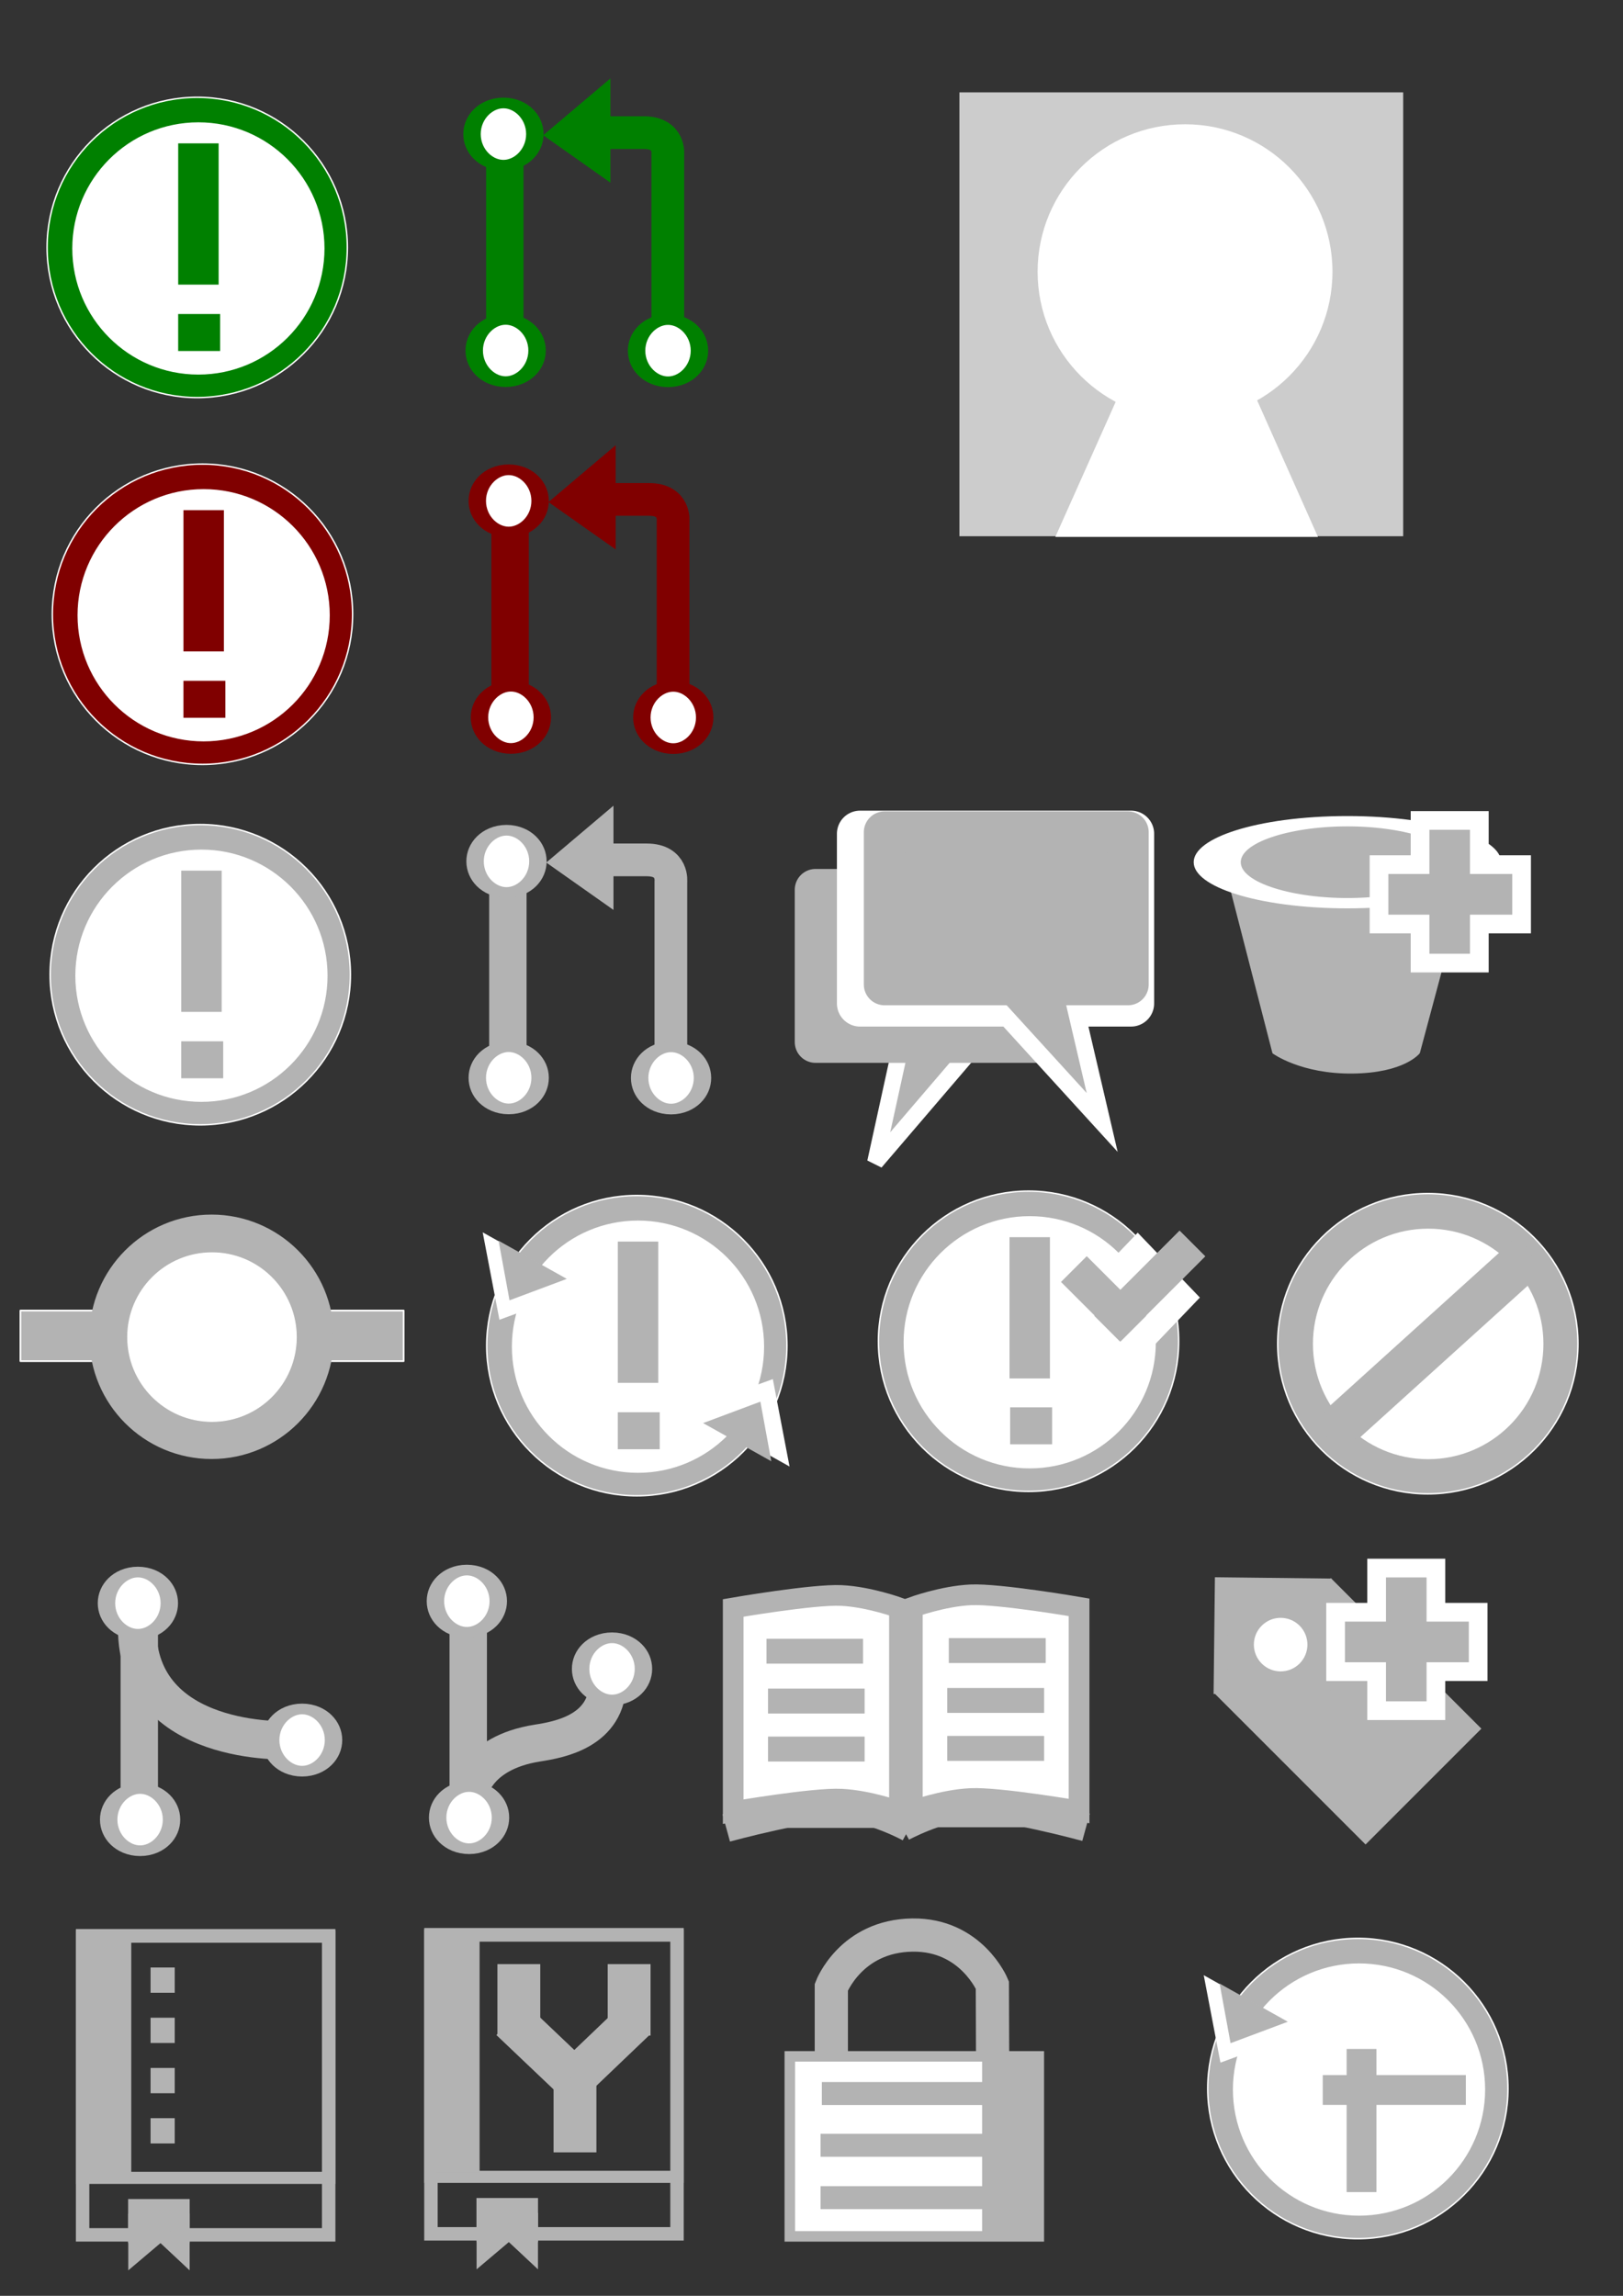 <?xml version="1.0" encoding="UTF-8" standalone="no"?>
<!-- Created with Inkscape (http://www.inkscape.org/) -->

<svg
   xmlns:osb="http://www.openswatchbook.org/uri/2009/osb"
   xmlns:dc="http://purl.org/dc/elements/1.1/"
   xmlns:cc="http://creativecommons.org/ns#"
   xmlns:rdf="http://www.w3.org/1999/02/22-rdf-syntax-ns#"
   xmlns:svg="http://www.w3.org/2000/svg"
   xmlns="http://www.w3.org/2000/svg"
   xmlns:sodipodi="http://sodipodi.sourceforge.net/DTD/sodipodi-0.dtd"
   xmlns:inkscape="http://www.inkscape.org/namespaces/inkscape"
   width="744.094"
   height="1052.362"
   id="svg2"
   version="1.1"
   inkscape:version="0.48.4 r9939"
   sodipodi:docname="icons.svg">
  <rect width="100%" height="100%" fill="#333333" stroke="none"/>
  <defs
     id="defs4">
    <linearGradient
       id="linearGradient4044"
       osb:paint="solid">
      <stop
         style="stop-color:#000000;stop-opacity:1;"
         offset="0"
         id="stop4046" />
    </linearGradient>
  </defs>
  <sodipodi:namedview
     id="base"
     pagecolor="#ffffff"
     bordercolor="#666666"
     borderopacity="1.0"
     inkscape:pageopacity="0.0"
     inkscape:pageshadow="2"
     inkscape:zoom="0.9899495"
     inkscape:cx="658.37284"
     inkscape:cy="201.93139"
     inkscape:document-units="px"
     inkscape:current-layer="layer1-9"
     showgrid="false"
     inkscape:window-width="1366"
     inkscape:window-height="715"
     inkscape:window-x="-8"
     inkscape:window-y="-8"
     inkscape:window-maximized="1"
     inkscape:snap-global="false"
     inkscape:snap-grids="false"
     inkscape:snap-page="false"
     inkscape:snap-bbox="true"
     inkscape:bbox-paths="false"
     inkscape:bbox-nodes="false"
     inkscape:snap-to-guides="true">
    <inkscape:grid
       type="xygrid"
       id="grid3080" />
  </sodipodi:namedview>
  <g
     inkscape:label="Layer 1"
     inkscape:groupmode="layer"
     id="layer1">
    <g
       id="layer1-9"
       inkscape:label="Layer 1"
       transform="matrix(0.66,0,0,0.66,12.445,29.41)">
      <path
         style="fill:#b3b3b3;stroke:#b3b3b3;stroke-width:1.515px;stroke-linecap:butt;stroke-linejoin:miter;stroke-opacity:1"
         d="m 865.732,686.513 c 0,0 19.281,14.18 55.095,13.774 35.815,-0.406 45.913,-13.774 45.913,-13.774 l 31.846,-118.852 -163.463,0 z"
         id="path4000"
         inkscape:connector-curvature="0"
         sodipodi:nodetypes="czcccc" />
      <path
         style="fill:none;stroke:#b3b3b3;stroke-width:25.845;stroke-linecap:butt;stroke-linejoin:miter;stroke-miterlimit:4;stroke-opacity:1;stroke-dasharray:none"
         d="m 306.907,1201.51 c 0,0 3.443,-28.563 47.635,-35.485 15.104,-2.365 48.797,-8.28 48.797,-42.582"
         id="path3207"
         inkscape:connector-curvature="0"
         inkscape:transform-center-x="-6.1348784"
         sodipodi:nodetypes="csc"
         inkscape:transform-center-y="1.9434039e-005" />
      <path
         style="fill:none;stroke:#b3b3b3;stroke-width:26.604;stroke-linecap:butt;stroke-linejoin:miter;stroke-miterlimit:4;stroke-opacity:1;stroke-dasharray:none"
         d="m 76.385,1086.155 c 0,82.862 105.181,77.93 105.181,77.93"
         id="path4318"
         inkscape:connector-curvature="0" />
      <rect
         style="fill:#b3b3b3;stroke:#ffffff;stroke-width:1.183;stroke-linecap:round;stroke-linejoin:round;stroke-miterlimit:4;stroke-dasharray:none"
         id="rect3935"
         width="266.222"
         height="35.127"
         x="-4.676"
         y="865.64" />
      <path
         style="fill:#b3b3b3;stroke:#ffffff;stroke-width:11.341;stroke-linecap:butt;stroke-linejoin:miter;stroke-miterlimit:4;stroke-opacity:1;stroke-dasharray:none"
         d="m 664.118,675.1 -74.941,87.543 20.176,-92.151 z"
         id="path3894-1"
         inkscape:connector-curvature="0" />
      <rect
         style="fill:#b3b3b3;stroke:#b3b3b3;stroke-width:28.841;stroke-linejoin:round;stroke-miterlimit:4;stroke-dasharray:none"
         id="rect3088-5-5"
         width="169.032"
         height="105.817"
         x="547.646"
         y="573.365" />
      <path
         inkscape:connector-curvature="0"
         id="path3850"
         d="m 445.039,191.428 0,-128.577 c 0,0 1.86,-15.307 -16.738,-15.307 -18.598,0 -51.145,0 -51.145,0"
         style="fill:none;stroke:#008000;stroke-width:22.726;stroke-linecap:butt;stroke-linejoin:miter;stroke-miterlimit:4;stroke-opacity:1;stroke-dasharray:none" />
      <path
         id="path2991"
         transform="translate(-137.575,-163.645)"
         d="m 360,290.934 c 0,57.595 -46.69,104.286 -104.286,104.286 -57.595,0 -104.286,-46.69 -104.286,-104.286 0,-57.595 46.69,-104.286 104.286,-104.286 57.595,0 104.286,46.69 104.286,104.286 z"
         sodipodi:ry="104.28571"
         sodipodi:rx="104.28571"
         sodipodi:cy="290.93362"
         sodipodi:cx="255.71428"
         style="fill:#008000;fill-rule:evenodd;stroke:#ffffff;stroke-width:1px;stroke-linecap:butt;stroke-linejoin:miter;stroke-opacity:1"
         sodipodi:type="arc" />
      <path
         id="path2993"
         d="m 360,290.934 c 0,57.595 -46.69,104.286 -104.286,104.286 -57.595,0 -104.286,-46.69 -104.286,-104.286 0,-57.595 46.69,-104.286 104.286,-104.286 57.595,0 104.286,46.69 104.286,104.286 z"
         sodipodi:ry="104.28571"
         sodipodi:rx="104.28571"
         sodipodi:cy="290.93362"
         sodipodi:cx="255.71428"
         style="fill:#ffffff;fill-rule:evenodd;stroke:#ffffff;stroke-width:1px;stroke-linecap:butt;stroke-linejoin:miter;stroke-opacity:1"
         sodipodi:type="arc"
         transform="matrix(0.836,0,0,0.836,-94.824,-115.223)" />
      <rect
         id="rect2995"
         y="54.448"
         x="104.376"
         height="99.222"
         width="29.19"
         style="fill:#008000;stroke:#ffffff;stroke-width:1.111" />
      <rect
         id="rect2997"
         y="173.242"
         x="104.635"
         height="26.258"
         width="29.724"
         style="fill:#008000;stroke:#ffffff;stroke-width:0.577" />
      <rect
         y="68.361"
         x="330.189"
         height="104.271"
         width="3.255"
         id="rect3818"
         style="fill:#ffffff;stroke:#008000;stroke-width:22.726;stroke-miterlimit:4;stroke-dasharray:none" />
      <path
         transform="matrix(1.005,0,0,0.615,-20.394,56.891)"
         d="m 372.746,230.894 c 0,19.408 -9.724,35.141 -21.718,35.141 -11.995,0 -21.718,-15.733 -21.718,-35.141 0,-19.408 9.724,-35.141 21.718,-35.141 11.995,0 21.718,15.733 21.718,35.141 z"
         sodipodi:ry="35.140915"
         sodipodi:rx="21.718279"
         sodipodi:cy="230.89374"
         sodipodi:cx="351.02802"
         id="path3795-4"
         style="fill:#ffffff;stroke:#008000;stroke-width:12.045;stroke-miterlimit:4;stroke-dasharray:none"
         sodipodi:type="arc" />
      <path
         transform="matrix(1.005,0,0,0.615,-21.93,-93.433)"
         d="m 372.746,230.894 c 0,19.408 -9.724,35.141 -21.718,35.141 -11.995,0 -21.718,-15.733 -21.718,-35.141 0,-19.408 9.724,-35.141 21.718,-35.141 11.995,0 21.718,15.733 21.718,35.141 z"
         sodipodi:ry="35.140915"
         sodipodi:rx="21.718279"
         sodipodi:cy="230.89374"
         sodipodi:cx="351.02802"
         id="path3795"
         style="fill:#ffffff;stroke:#008000;stroke-width:12.045;stroke-miterlimit:4;stroke-dasharray:none"
         sodipodi:type="arc" />
      <path
         transform="matrix(1.005,0,0,0.615,92.395,56.992)"
         d="m 372.746,230.894 c 0,19.408 -9.724,35.141 -21.718,35.141 -11.995,0 -21.718,-15.733 -21.718,-35.141 0,-19.408 9.724,-35.141 21.718,-35.141 11.995,0 21.718,15.733 21.718,35.141 z"
         sodipodi:ry="35.140915"
         sodipodi:rx="21.718279"
         sodipodi:cy="230.89374"
         sodipodi:cx="351.02802"
         id="path3795-4-0"
         style="fill:#ffffff;stroke:#008000;stroke-width:12.045;stroke-miterlimit:4;stroke-dasharray:none"
         sodipodi:type="arc" />
      <path
         inkscape:connector-curvature="0"
         id="path3852"
         d="m 404.754,10.803 0,70.691 L 359.166,49.36 z"
         style="fill:#008000;stroke:#008000;stroke-width:0.833px;stroke-linecap:butt;stroke-linejoin:miter;stroke-opacity:1" />
      <path
         inkscape:connector-curvature="0"
         id="path3850-4"
         d="m 448.693,446.18 0,-128.577 c 0,0 1.86,-15.307 -16.738,-15.307 -18.598,0 -51.145,0 -51.145,0"
         style="fill:none;stroke:#800000;stroke-width:22.726;stroke-linecap:butt;stroke-linejoin:miter;stroke-miterlimit:4;stroke-opacity:1;stroke-dasharray:none" />
      <path
         id="path2991-8"
         transform="translate(-133.922,91.107)"
         d="m 360,290.934 c 0,57.595 -46.69,104.286 -104.286,104.286 -57.595,0 -104.286,-46.69 -104.286,-104.286 0,-57.595 46.69,-104.286 104.286,-104.286 57.595,0 104.286,46.69 104.286,104.286 z"
         sodipodi:ry="104.28571"
         sodipodi:rx="104.28571"
         sodipodi:cy="290.93362"
         sodipodi:cx="255.71428"
         style="fill:#800000;fill-rule:evenodd;stroke:#ffffff;stroke-width:1px;stroke-linecap:butt;stroke-linejoin:miter;stroke-opacity:1"
         sodipodi:type="arc" />
      <path
         id="path2993-8"
         d="m 360,290.934 c 0,57.595 -46.69,104.286 -104.286,104.286 -57.595,0 -104.286,-46.69 -104.286,-104.286 0,-57.595 46.69,-104.286 104.286,-104.286 57.595,0 104.286,46.69 104.286,104.286 z"
         sodipodi:ry="104.28571"
         sodipodi:rx="104.28571"
         sodipodi:cy="290.93362"
         sodipodi:cx="255.71428"
         style="fill:#ffffff;fill-rule:evenodd;stroke:#ffffff;stroke-width:1px;stroke-linecap:butt;stroke-linejoin:miter;stroke-opacity:1"
         sodipodi:type="arc"
         transform="matrix(0.836,0,0,0.836,-91.17,139.529)" />
      <rect
         id="rect2995-2"
         y="309.2"
         x="108.03"
         height="99.222"
         width="29.19"
         style="fill:#800000;stroke:#ffffff;stroke-width:1.111" />
      <rect
         id="rect2997-4"
         y="427.994"
         x="108.289"
         height="26.258"
         width="29.724"
         style="fill:#800000;stroke:#ffffff;stroke-width:0.577" />
      <rect
         y="323.113"
         x="333.843"
         height="104.271"
         width="3.255"
         id="rect3818-5"
         style="fill:#ffffff;stroke:#800000;stroke-width:22.726;stroke-miterlimit:4;stroke-dasharray:none" />
      <path
         transform="matrix(1.005,0,0,0.615,-16.74,311.643)"
         d="m 372.746,230.894 c 0,19.408 -9.724,35.141 -21.718,35.141 -11.995,0 -21.718,-15.733 -21.718,-35.141 0,-19.408 9.724,-35.141 21.718,-35.141 11.995,0 21.718,15.733 21.718,35.141 z"
         sodipodi:ry="35.140915"
         sodipodi:rx="21.718279"
         sodipodi:cy="230.89374"
         sodipodi:cx="351.02802"
         id="path3795-4-5"
         style="fill:#ffffff;stroke:#800000;stroke-width:12.045;stroke-miterlimit:4;stroke-dasharray:none"
         sodipodi:type="arc" />
      <path
         transform="matrix(1.005,0,0,0.615,-18.276,161.319)"
         d="m 372.746,230.894 c 0,19.408 -9.724,35.141 -21.718,35.141 -11.995,0 -21.718,-15.733 -21.718,-35.141 0,-19.408 9.724,-35.141 21.718,-35.141 11.995,0 21.718,15.733 21.718,35.141 z"
         sodipodi:ry="35.140915"
         sodipodi:rx="21.718279"
         sodipodi:cy="230.89374"
         sodipodi:cx="351.02802"
         id="path3795-1"
         style="fill:#ffffff;stroke:#800000;stroke-width:12.045;stroke-miterlimit:4;stroke-dasharray:none"
         sodipodi:type="arc" />
      <path
         transform="matrix(1.005,0,0,0.615,96.048,311.744)"
         d="m 372.746,230.894 c 0,19.408 -9.724,35.141 -21.718,35.141 -11.995,0 -21.718,-15.733 -21.718,-35.141 0,-19.408 9.724,-35.141 21.718,-35.141 11.995,0 21.718,15.733 21.718,35.141 z"
         sodipodi:ry="35.140915"
         sodipodi:rx="21.718279"
         sodipodi:cy="230.89374"
         sodipodi:cx="351.02802"
         id="path3795-4-0-7"
         style="fill:#ffffff;stroke:#800000;stroke-width:12.045;stroke-miterlimit:4;stroke-dasharray:none"
         sodipodi:type="arc" />
      <path
         inkscape:connector-curvature="0"
         id="path3852-1"
         d="m 408.408,265.555 0,70.691 -45.589,-32.135 z"
         style="fill:#800000;stroke:#800000;stroke-width:0.833px;stroke-linecap:butt;stroke-linejoin:miter;stroke-opacity:1" />
      <rect
         style="fill:#cccccc"
         id="rect2985"
         width="308.263"
         height="308.263"
         x="647.6"
         y="19.593" />
      <path
         sodipodi:type="arc"
         style="fill:#ffffff"
         id="path2989"
         sodipodi:cx="246.42857"
         sodipodi:cy="327.36218"
         sodipodi:rx="35"
         sodipodi:ry="35"
         d="m 281.429,327.362 c 0,19.33 -15.67,35 -35,35 -19.33,0 -35,-15.67 -35,-35 0,-19.33 15.67,-35 35,-35 19.33,0 35,15.67 35,35 z"
         transform="matrix(2.926,0,0,2.926,83.281,-813.7)" />
      <path
         style="fill:#ffffff;stroke:#ffffff;stroke-width:1.596px;stroke-linecap:butt;stroke-linejoin:miter;stroke-opacity:1"
         d="m 715.466,327.54 179.965,0 -89.855,-201.67 z"
         id="path2993-2"
         inkscape:connector-curvature="0"
         sodipodi:nodetypes="cccc" />
      <path
         inkscape:connector-curvature="0"
         id="path3850-1"
         d="m 447.162,696.532 0,-128.577 c 0,0 1.86,-15.307 -16.738,-15.307 -18.598,0 -51.145,0 -51.145,0"
         style="fill:none;stroke:#b3b3b3;stroke-width:22.726;stroke-linecap:butt;stroke-linejoin:miter;stroke-miterlimit:4;stroke-opacity:1;stroke-dasharray:none" />
      <path
         id="path2991-7"
         transform="translate(-135.452,341.459)"
         d="m 360,290.934 c 0,57.595 -46.69,104.286 -104.286,104.286 -57.595,0 -104.286,-46.69 -104.286,-104.286 0,-57.595 46.69,-104.286 104.286,-104.286 57.595,0 104.286,46.69 104.286,104.286 z"
         sodipodi:ry="104.28571"
         sodipodi:rx="104.28571"
         sodipodi:cy="290.93362"
         sodipodi:cx="255.71428"
         style="fill:#b3b3b3;fill-rule:evenodd;stroke:#ffffff;stroke-width:1px;stroke-linecap:butt;stroke-linejoin:miter;stroke-opacity:1"
         sodipodi:type="arc" />
      <path
         id="path2993-4"
         d="m 360,290.934 c 0,57.595 -46.69,104.286 -104.286,104.286 -57.595,0 -104.286,-46.69 -104.286,-104.286 0,-57.595 46.69,-104.286 104.286,-104.286 57.595,0 104.286,46.69 104.286,104.286 z"
         sodipodi:ry="104.28571"
         sodipodi:rx="104.28571"
         sodipodi:cy="290.93362"
         sodipodi:cx="255.71428"
         style="fill:#ffffff;fill-rule:evenodd;stroke:#ffffff;stroke-width:1px;stroke-linecap:butt;stroke-linejoin:miter;stroke-opacity:1"
         sodipodi:type="arc"
         transform="matrix(0.836,0,0,0.836,-92.701,389.881)" />
      <rect
         id="rect2995-0"
         y="559.552"
         x="106.5"
         height="99.222"
         width="29.19"
         style="fill:#b3b3b3;stroke:#ffffff;stroke-width:1.111" />
      <rect
         id="rect2997-9"
         y="678.346"
         x="106.758"
         height="26.258"
         width="29.724"
         style="fill:#b3b3b3;stroke:#ffffff;stroke-width:0.577" />
      <rect
         y="573.465"
         x="332.312"
         height="104.271"
         width="3.255"
         id="rect3818-4"
         style="fill:#ffffff;stroke:#b3b3b3;stroke-width:22.726;stroke-miterlimit:4;stroke-dasharray:none" />
      <path
         transform="matrix(1.005,0,0,0.615,-18.271,561.995)"
         d="m 372.746,230.894 c 0,19.408 -9.724,35.141 -21.718,35.141 -11.995,0 -21.718,-15.733 -21.718,-35.141 0,-19.408 9.724,-35.141 21.718,-35.141 11.995,0 21.718,15.733 21.718,35.141 z"
         sodipodi:ry="35.140915"
         sodipodi:rx="21.718279"
         sodipodi:cy="230.89374"
         sodipodi:cx="351.02802"
         id="path3795-4-8"
         style="fill:#ffffff;stroke:#b3b3b3;stroke-width:12.045;stroke-miterlimit:4;stroke-dasharray:none"
         sodipodi:type="arc" />
      <path
         transform="matrix(1.005,0,0,0.615,-19.806,411.671)"
         d="m 372.746,230.894 c 0,19.408 -9.724,35.141 -21.718,35.141 -11.995,0 -21.718,-15.733 -21.718,-35.141 0,-19.408 9.724,-35.141 21.718,-35.141 11.995,0 21.718,15.733 21.718,35.141 z"
         sodipodi:ry="35.140915"
         sodipodi:rx="21.718279"
         sodipodi:cy="230.89374"
         sodipodi:cx="351.02802"
         id="path3795-8"
         style="fill:#ffffff;stroke:#b3b3b3;stroke-width:12.045;stroke-miterlimit:4;stroke-dasharray:none"
         sodipodi:type="arc" />
      <path
         transform="matrix(1.005,0,0,0.615,94.518,562.096)"
         d="m 372.746,230.894 c 0,19.408 -9.724,35.141 -21.718,35.141 -11.995,0 -21.718,-15.733 -21.718,-35.141 0,-19.408 9.724,-35.141 21.718,-35.141 11.995,0 21.718,15.733 21.718,35.141 z"
         sodipodi:ry="35.140915"
         sodipodi:rx="21.718279"
         sodipodi:cy="230.89374"
         sodipodi:cx="351.02802"
         id="path3795-4-0-2"
         style="fill:#ffffff;stroke:#b3b3b3;stroke-width:12.045;stroke-miterlimit:4;stroke-dasharray:none"
         sodipodi:type="arc" />
      <path
         inkscape:connector-curvature="0"
         id="path3852-4"
         d="m 406.878,515.907 0,70.691 -45.589,-32.135 z"
         style="fill:#b3b3b3;stroke:#b3b3b3;stroke-width:0.833px;stroke-linecap:butt;stroke-linejoin:miter;stroke-opacity:1" />
      <rect
         style="fill:#ffffff;stroke:#ffffff;stroke-width:32.119;stroke-linejoin:round;stroke-miterlimit:4;stroke-dasharray:none"
         id="rect3088"
         width="188.243"
         height="117.843"
         x="578.566"
         y="534.509" />
      <path
         style="fill:#b3b3b3;stroke:#ffffff;stroke-width:11.666;stroke-linecap:butt;stroke-linejoin:miter;stroke-miterlimit:4;stroke-opacity:1;stroke-dasharray:none"
         d="M 667.177,647.76 746.759,734.995 725.333,643.169 z"
         id="path3894"
         inkscape:connector-curvature="0" />
      <rect
         style="fill:#b3b3b3;stroke:#b3b3b3;stroke-width:28.841;stroke-linejoin:round;stroke-miterlimit:4;stroke-dasharray:none"
         id="rect3088-5"
         width="169.032"
         height="105.817"
         x="595.626"
         y="533.389" />
      <path
         id="path2991-7-7"
         transform="matrix(0.81,0,0,0.81,-79.004,648.214)"
         d="m 360,290.934 c 0,57.595 -46.69,104.286 -104.286,104.286 -57.595,0 -104.286,-46.69 -104.286,-104.286 0,-57.595 46.69,-104.286 104.286,-104.286 57.595,0 104.286,46.69 104.286,104.286 z"
         sodipodi:ry="104.28571"
         sodipodi:rx="104.28571"
         sodipodi:cy="290.93362"
         sodipodi:cx="255.71428"
         style="fill:#b3b3b3;fill-rule:evenodd;stroke:#b3b3b3;stroke-width:1px;stroke-linecap:butt;stroke-linejoin:miter;stroke-opacity:1"
         sodipodi:type="arc" />
      <path
         id="path2993-4-1"
         d="m 360,290.934 c 0,57.595 -46.69,104.286 -104.286,104.286 -57.595,0 -104.286,-46.69 -104.286,-104.286 0,-57.595 46.69,-104.286 104.286,-104.286 57.595,0 104.286,46.69 104.286,104.286 z"
         sodipodi:ry="104.28571"
         sodipodi:rx="104.28571"
         sodipodi:cy="290.93362"
         sodipodi:cx="255.71428"
         style="fill:#ffffff;fill-rule:evenodd;stroke:#ffffff;stroke-width:1px;stroke-linecap:butt;stroke-linejoin:miter;stroke-opacity:1"
         sodipodi:type="arc"
         transform="matrix(0.562,0,0,0.562,-15.312,720.578)" />
      <path
         id="path2991-7-1"
         transform="translate(167.794,599.096)"
         d="m 360,290.934 c 0,57.595 -46.69,104.286 -104.286,104.286 -57.595,0 -104.286,-46.69 -104.286,-104.286 0,-57.595 46.69,-104.286 104.286,-104.286 57.595,0 104.286,46.69 104.286,104.286 z"
         sodipodi:ry="104.28571"
         sodipodi:rx="104.28571"
         sodipodi:cy="290.93362"
         sodipodi:cx="255.71428"
         style="fill:#b3b3b3;fill-rule:evenodd;stroke:#ffffff;stroke-width:1px;stroke-linecap:butt;stroke-linejoin:miter;stroke-opacity:1"
         sodipodi:type="arc" />
      <path
         id="path2993-4-5"
         d="m 360,290.934 c 0,57.595 -46.69,104.286 -104.286,104.286 -57.595,0 -104.286,-46.69 -104.286,-104.286 0,-57.595 46.69,-104.286 104.286,-104.286 57.595,0 104.286,46.69 104.286,104.286 z"
         sodipodi:ry="104.28571"
         sodipodi:rx="104.28571"
         sodipodi:cy="290.93362"
         sodipodi:cx="255.71428"
         style="fill:#ffffff;fill-rule:evenodd;stroke:#ffffff;stroke-width:1px;stroke-linecap:butt;stroke-linejoin:miter;stroke-opacity:1"
         sodipodi:type="arc"
         transform="matrix(0.836,0,0,0.836,210.545,647.518)" />
      <rect
         id="rect2995-0-2"
         y="817.189"
         x="409.746"
         height="99.222"
         width="29.19"
         style="fill:#b3b3b3;stroke:#ffffff;stroke-width:1.111" />
      <rect
         id="rect2997-9-7"
         y="935.982"
         x="410.004"
         height="26.258"
         width="29.724"
         style="fill:#b3b3b3;stroke:#ffffff;stroke-width:0.577" />
      <path
         style="fill:#ffffff;stroke:#ffffff;stroke-width:2.924;stroke-linecap:round;stroke-linejoin:miter;stroke-miterlimit:4;stroke-dasharray:none"
         d="m 383.158,850.337 -64.685,-36.211 10.7,55.957 53.985,-19.745 z"
         id="rect4046-3"
         inkscape:connector-curvature="0" />
      <path
         style="fill:#b3b3b3;stroke:#b3b3b3;stroke-width:1.989;stroke-linecap:round;stroke-linejoin:miter;stroke-miterlimit:4;stroke-dasharray:none"
         d="m 372.502,843.465 -43.656,-24.434 6.999,38.156 36.657,-13.722 z"
         id="rect4046"
         inkscape:connector-curvature="0" />
      <path
         style="fill:#ffffff;stroke:#ffffff;stroke-width:2.924;stroke-linecap:round;stroke-linejoin:miter;stroke-miterlimit:4;stroke-dasharray:none"
         d="m 462.886,934.948 64.685,36.211 -10.7,-55.957 -53.985,19.745 z"
         id="rect4046-3-2"
         inkscape:connector-curvature="0" />
      <path
         style="fill:#b3b3b3;stroke:#b3b3b3;stroke-width:1.989;stroke-linecap:round;stroke-linejoin:miter;stroke-miterlimit:4;stroke-dasharray:none"
         d="m 471.919,943.984 43.656,24.434 -6.999,-38.156 -36.657,13.722 z"
         id="rect4046-1"
         inkscape:connector-curvature="0" />
      <path
         id="path2991-7-79"
         transform="translate(439.902,596.035)"
         d="m 360,290.934 c 0,57.595 -46.69,104.286 -104.286,104.286 -57.595,0 -104.286,-46.69 -104.286,-104.286 0,-57.595 46.69,-104.286 104.286,-104.286 57.595,0 104.286,46.69 104.286,104.286 z"
         sodipodi:ry="104.28571"
         sodipodi:rx="104.28571"
         sodipodi:cy="290.93362"
         sodipodi:cx="255.71428"
         style="fill:#b3b3b3;fill-rule:evenodd;stroke:#ffffff;stroke-width:1px;stroke-linecap:butt;stroke-linejoin:miter;stroke-opacity:1"
         sodipodi:type="arc" />
      <path
         id="path2993-4-54"
         d="m 360,290.934 c 0,57.595 -46.69,104.286 -104.286,104.286 -57.595,0 -104.286,-46.69 -104.286,-104.286 0,-57.595 46.69,-104.286 104.286,-104.286 57.595,0 104.286,46.69 104.286,104.286 z"
         sodipodi:ry="104.28571"
         sodipodi:rx="104.28571"
         sodipodi:cy="290.93362"
         sodipodi:cx="255.71428"
         style="fill:#ffffff;fill-rule:evenodd;stroke:#ffffff;stroke-width:1px;stroke-linecap:butt;stroke-linejoin:miter;stroke-opacity:1"
         sodipodi:type="arc"
         transform="matrix(0.836,0,0,0.836,482.654,644.457)" />
      <rect
         style="fill:#ffffff;stroke:#ffffff;stroke-width:7.276;stroke-linecap:round;stroke-linejoin:miter;stroke-miterlimit:4;stroke-dasharray:none"
         id="rect4271"
         width="55.132"
         height="89.476"
         x="1123.072"
         y="8.249"
         transform="matrix(0.692,0.722,-0.692,0.722,0,0)" />
      <rect
         id="rect2995-0-3-3"
         y="1106.434"
         x="-89.869"
         height="57.711"
         width="24.529"
         style="fill:#b3b3b3;stroke:#b3b3b3;stroke-width:0.777"
         transform="matrix(0.707,-0.707,0.707,0.707,0,0)" />
      <rect
         id="rect2995-0-3-2"
         y="7.221"
         x="1139.525"
         height="82.866"
         width="24.378"
         style="fill:#b3b3b3;stroke:#b3b3b3;stroke-width:0.928"
         transform="matrix(0.707,0.707,-0.707,0.707,0,0)" />
      <rect
         id="rect2995-0-3"
         y="814.128"
         x="681.854"
         height="99.222"
         width="29.19"
         style="fill:#b3b3b3;stroke:#ffffff;stroke-width:1.111" />
      <rect
         id="rect2997-9-1"
         y="932.581"
         x="682.543"
         height="26.258"
         width="29.724"
         style="fill:#b3b3b3;stroke:#ffffff;stroke-width:0.577" />
      <rect
         y="1088.663"
         x="76.265"
         height="104.271"
         width="3.255"
         id="rect3818-4-8"
         style="fill:#ffffff;stroke:#b3b3b3;stroke-width:22.726;stroke-miterlimit:4;stroke-dasharray:none" />
      <path
         transform="matrix(1.005,0,0,0.615,-274.318,1077.195)"
         d="m 372.746,230.894 c 0,19.408 -9.724,35.141 -21.718,35.141 -11.995,0 -21.718,-15.733 -21.718,-35.141 0,-19.408 9.724,-35.141 21.718,-35.141 11.995,0 21.718,15.733 21.718,35.141 z"
         sodipodi:ry="35.140915"
         sodipodi:rx="21.718279"
         sodipodi:cy="230.89374"
         sodipodi:cx="351.02802"
         id="path3795-4-8-7"
         style="fill:#ffffff;stroke:#b3b3b3;stroke-width:12.045;stroke-miterlimit:4;stroke-dasharray:none"
         sodipodi:type="arc" />
      <path
         transform="matrix(1.005,0,0,0.615,-275.854,926.872)"
         d="m 372.746,230.894 c 0,19.408 -9.724,35.141 -21.718,35.141 -11.995,0 -21.718,-15.733 -21.718,-35.141 0,-19.408 9.724,-35.141 21.718,-35.141 11.995,0 21.718,15.733 21.718,35.141 z"
         sodipodi:ry="35.140915"
         sodipodi:rx="21.718279"
         sodipodi:cy="230.89374"
         sodipodi:cx="351.02802"
         id="path3795-8-4"
         style="fill:#ffffff;stroke:#b3b3b3;stroke-width:12.045;stroke-miterlimit:4;stroke-dasharray:none"
         sodipodi:type="arc" />
      <path
         transform="matrix(1.005,0,0,0.615,-161.789,1021.951)"
         d="m 372.746,230.894 c 0,19.408 -9.724,35.141 -21.718,35.141 -11.995,0 -21.718,-15.733 -21.718,-35.141 0,-19.408 9.724,-35.141 21.718,-35.141 11.995,0 21.718,15.733 21.718,35.141 z"
         sodipodi:ry="35.140915"
         sodipodi:rx="21.718279"
         sodipodi:cy="230.89374"
         sodipodi:cx="351.02802"
         id="path3795-4-8-7-7"
         style="fill:#ffffff;stroke:#b3b3b3;stroke-width:12.045;stroke-miterlimit:4;stroke-dasharray:none"
         sodipodi:type="arc" />
      <rect
         y="1087.278"
         x="304.775"
         height="104.271"
         width="3.255"
         id="rect3818-4-8-4"
         style="fill:#ffffff;stroke:#b3b3b3;stroke-width:22.726;stroke-miterlimit:4;stroke-dasharray:none" />
      <path
         transform="matrix(1.005,0,0,0.615,-45.809,1075.81)"
         d="m 372.746,230.894 c 0,19.408 -9.724,35.141 -21.718,35.141 -11.995,0 -21.718,-15.733 -21.718,-35.141 0,-19.408 9.724,-35.141 21.718,-35.141 11.995,0 21.718,15.733 21.718,35.141 z"
         sodipodi:ry="35.140915"
         sodipodi:rx="21.718279"
         sodipodi:cy="230.89374"
         sodipodi:cx="351.02802"
         id="path3795-4-8-7-8"
         style="fill:#ffffff;stroke:#b3b3b3;stroke-width:12.045;stroke-miterlimit:4;stroke-dasharray:none"
         sodipodi:type="arc" />
      <path
         transform="matrix(1.005,0,0,0.615,-47.344,925.487)"
         d="m 372.746,230.894 c 0,19.408 -9.724,35.141 -21.718,35.141 -11.995,0 -21.718,-15.733 -21.718,-35.141 0,-19.408 9.724,-35.141 21.718,-35.141 11.995,0 21.718,15.733 21.718,35.141 z"
         sodipodi:ry="35.140915"
         sodipodi:rx="21.718279"
         sodipodi:cy="230.89374"
         sodipodi:cx="351.02802"
         id="path3795-8-4-8"
         style="fill:#ffffff;stroke:#b3b3b3;stroke-width:12.045;stroke-miterlimit:4;stroke-dasharray:none"
         sodipodi:type="arc" />
      <path
         transform="matrix(1.005,0,0,0.615,53.509,972.516)"
         d="m 372.746,230.894 c 0,19.408 -9.724,35.141 -21.718,35.141 -11.995,0 -21.718,-15.733 -21.718,-35.141 0,-19.408 9.724,-35.141 21.718,-35.141 11.995,0 21.718,15.733 21.718,35.141 z"
         sodipodi:ry="35.140915"
         sodipodi:rx="21.718279"
         sodipodi:cy="230.89374"
         sodipodi:cx="351.02802"
         id="path3795-8-4-8-2"
         style="fill:#ffffff;stroke:#b3b3b3;stroke-width:12.045;stroke-miterlimit:4;stroke-dasharray:none"
         sodipodi:type="arc" />
      <path
         sodipodi:type="arc"
         style="fill:#b3b3b3;stroke:#ffffff;stroke-width:6.681;stroke-linecap:round;stroke-linejoin:miter;stroke-miterlimit:4;stroke-dasharray:none"
         id="path3992-4"
         sodipodi:cx="490.42908"
         sodipodi:cy="950.84186"
         sodipodi:rx="18.487062"
         sodipodi:ry="26.506598"
         d="m 508.916,950.842 c 0,14.639 -8.277,26.507 -18.487,26.507 -10.21,0 -18.487,-11.867 -18.487,-26.507 0,-14.639 8.277,-26.507 18.487,-26.507 10.21,0 18.487,11.867 18.487,26.507 z"
         transform="matrix(4.892,0,0,1.074,-1482.057,-466.948)" />
      <path
         style="fill:#b3b3b3;stroke:#ffffff;stroke-width:12.985;stroke-miterlimit:4;stroke-dasharray:none"
         d="m 967.572,525.262 0,30.68 -28.502,0 0,41.238 28.502,0 0,27.129 41.19,0 0,-27.129 29.354,0 0,-41.238 -29.354,0 0,-30.68 -41.19,0 z"
         id="rect2995-0-2-7"
         inkscape:connector-curvature="0" />
      <path
         id="path2991-7-2"
         transform="translate(717.271,597.742)"
         d="m 360,290.934 c 0,57.595 -46.69,104.286 -104.286,104.286 -57.595,0 -104.286,-46.69 -104.286,-104.286 0,-57.595 46.69,-104.286 104.286,-104.286 57.595,0 104.286,46.69 104.286,104.286 z"
         sodipodi:ry="104.28571"
         sodipodi:rx="104.28571"
         sodipodi:cy="290.93362"
         sodipodi:cx="255.71428"
         style="fill:#b3b3b3;fill-rule:evenodd;stroke:#ffffff;stroke-width:1px;stroke-linecap:butt;stroke-linejoin:miter;stroke-opacity:1"
         sodipodi:type="arc" />
      <path
         id="path2993-4-7"
         d="m 360,290.934 c 0,57.595 -46.69,104.286 -104.286,104.286 -57.595,0 -104.286,-46.69 -104.286,-104.286 0,-57.595 46.69,-104.286 104.286,-104.286 57.595,0 104.286,46.69 104.286,104.286 z"
         sodipodi:ry="104.28571"
         sodipodi:rx="104.28571"
         sodipodi:cy="290.93362"
         sodipodi:cx="255.71428"
         style="fill:#ffffff;fill-rule:evenodd;stroke:#ffffff;stroke-width:1px;stroke-linecap:butt;stroke-linejoin:miter;stroke-opacity:1"
         sodipodi:type="arc"
         transform="matrix(0.764,0,0,0.764,777.86,666.547)" />
      <rect
         id="rect2995-0-6"
         y="-220.76"
         x="1298.335"
         height="189.71"
         width="28.775"
         style="fill:#b3b3b3;stroke:#b3b3b3;stroke-width:1.525"
         transform="matrix(0.671,0.742,-0.742,0.671,0,0)" />
      <g
         id="g4284"
         transform="translate(-77.917,-8.657)">
        <path
           sodipodi:nodetypes="czcczcc"
           inkscape:connector-curvature="0"
           id="rect4201"
           d="m 568.374,1080.846 c 0,0 55.6,-9.593 75.062,-8.657 19.462,0.936 40.433,8.657 40.433,8.657 l 0,141.467 c 0,0 -20.97,-7.721 -40.433,-8.657 -19.462,-0.936 -75.062,8.657 -75.062,8.657 z"
           style="fill:#ffffff;stroke:#b3b3b3;stroke-width:14.365;stroke-linecap:round;stroke-linejoin:miter;stroke-miterlimit:4" />
        <rect
           y="1108.147"
           x="597.407"
           height="5.486"
           width="55.266"
           id="rect4203"
           style="fill:#ffffff;stroke:#b3b3b3;stroke-width:11.828;stroke-linecap:round;stroke-linejoin:miter;stroke-miterlimit:4;stroke-dasharray:none" />
        <rect
           y="1142.778"
           x="598.489"
           height="5.486"
           width="55.266"
           id="rect4203-2"
           style="fill:#ffffff;stroke:#b3b3b3;stroke-width:11.828;stroke-linecap:round;stroke-linejoin:miter;stroke-miterlimit:4;stroke-dasharray:none" />
        <rect
           y="1176.109"
           x="598.489"
           height="5.486"
           width="55.266"
           id="rect4203-2-3"
           style="fill:#ffffff;stroke:#b3b3b3;stroke-width:11.828;stroke-linecap:round;stroke-linejoin:miter;stroke-miterlimit:4;stroke-dasharray:none" />
        <path
           sodipodi:nodetypes="czc"
           inkscape:connector-curvature="0"
           id="path4245"
           d="m 563.554,1233.627 c 0,0 59.12,-16.147 81.01,-14.757 21.89,1.391 46.291,14.757 46.291,14.757"
           style="fill:#b3b3b3;stroke:#b3b3b3;stroke-width:19.637;stroke-linecap:butt;stroke-linejoin:miter;stroke-miterlimit:4;stroke-opacity:1;stroke-dasharray:none" />
        <g
           transform="matrix(-1.003,0,0,1,1329.871,99.56)"
           id="g4277">
          <path
             style="fill:#ffffff;stroke:#b3b3b3;stroke-width:14.365;stroke-linecap:round;stroke-linejoin:miter;stroke-miterlimit:4"
             d="m 519.676,980.837 c 0,0 55.6,-9.593 75.062,-8.657 19.462,0.936 40.433,8.657 40.433,8.657 l 0,141.467 c 0,0 -20.97,-7.721 -40.433,-8.657 -19.462,-0.936 -75.062,8.657 -75.062,8.657 z"
             id="rect4201-2"
             inkscape:connector-curvature="0"
             sodipodi:nodetypes="czcczcc" />
          <rect
             style="fill:#ffffff;stroke:#b3b3b3;stroke-width:11.828;stroke-linecap:round;stroke-linejoin:miter;stroke-miterlimit:4;stroke-dasharray:none"
             id="rect4203-21"
             width="55.266"
             height="5.486"
             x="548.709"
             y="1008.138" />
          <rect
             style="fill:#ffffff;stroke:#b3b3b3;stroke-width:11.828;stroke-linecap:round;stroke-linejoin:miter;stroke-miterlimit:4;stroke-dasharray:none"
             id="rect4203-2-6"
             width="55.266"
             height="5.486"
             x="549.791"
             y="1042.768" />
          <rect
             style="fill:#ffffff;stroke:#b3b3b3;stroke-width:11.828;stroke-linecap:round;stroke-linejoin:miter;stroke-miterlimit:4;stroke-dasharray:none"
             id="rect4203-2-3-8"
             width="55.266"
             height="5.486"
             x="549.791"
             y="1076.1" />
          <path
             style="fill:#b3b3b3;stroke:#b3b3b3;stroke-width:19.637;stroke-linecap:butt;stroke-linejoin:miter;stroke-miterlimit:4;stroke-opacity:1;stroke-dasharray:none"
             d="m 514.856,1133.618 c 0,0 59.12,-16.147 81.01,-14.757 21.89,1.391 46.291,14.757 46.291,14.757"
             id="path4245-5"
             inkscape:connector-curvature="0"
             sodipodi:nodetypes="czc" />
        </g>
      </g>
      <g
         id="g3107"
         transform="matrix(0.531,-0.531,0.531,0.531,-205.003,934.478)">
        <rect
           y="1165.703"
           x="793.914"
           height="177.368"
           width="131.917"
           id="rect3075"
           style="fill:#b3b3b3;stroke:#b3b3b3;stroke-width:19.588;stroke-linecap:round;stroke-linejoin:miter;stroke-miterlimit:4;stroke-dasharray:none" />
        <rect
           transform="matrix(0.699,0.715,-0.715,0.699,0,0)"
           y="145.598"
           x="1379.627"
           height="95.711"
           width="95.711"
           id="rect3075-1"
           style="fill:#b3b3b3;stroke:#b3b3b3;stroke-width:12.256;stroke-linecap:round;stroke-linejoin:miter;stroke-miterlimit:4;stroke-dasharray:none" />
        <path
           transform="matrix(1.515,0,0,1.515,-201.213,-64.134)"
           d="m 710,812.362 c 0,5.523 -4.477,10 -10,10 -5.523,0 -10,-4.477 -10,-10 0,-5.523 4.477,-10 10,-10 5.523,0 10,4.477 10,10 z"
           sodipodi:ry="10"
           sodipodi:rx="10"
           sodipodi:cy="812.36218"
           sodipodi:cx="700"
           id="path3100"
           style="fill:#ffffff;stroke:#ffffff;stroke-width:12.7;stroke-linecap:round;stroke-linejoin:miter;stroke-miterlimit:4;stroke-dasharray:none"
           sodipodi:type="arc" />
      </g>
      <path
         style="fill:#b3b3b3;stroke:#ffffff;stroke-width:12.985;stroke-miterlimit:4;stroke-dasharray:none"
         d="m 937.411,1044.494 0,30.68 -28.502,0 0,41.238 28.502,0 0,27.129 41.19,0 0,-27.129 29.354,0 0,-41.238 -29.354,0 0,-30.68 -41.19,0 z"
         id="rect2995-0-2-7-7"
         inkscape:connector-curvature="0" />
      <rect
         style="color:#000000;fill:none;stroke:#b3b3b3;stroke-width:9.342;stroke-linecap:butt;stroke-linejoin:miter;stroke-miterlimit:4;stroke-opacity:1;stroke-dasharray:none;stroke-dashoffset:0;marker:none;visibility:visible;display:inline;overflow:visible;enable-background:accumulate"
         id="rect3083"
         width="170.931"
         height="207.725"
         x="38.526"
         y="1299.864" />
      <rect
         style="color:#000000;fill:none;stroke:#b3b3b3;stroke-width:8.412;stroke-linecap:butt;stroke-linejoin:miter;stroke-miterlimit:4;stroke-opacity:1;stroke-dasharray:none;stroke-dashoffset:0;marker:none;visibility:visible;display:inline;overflow:visible;enable-background:accumulate"
         id="rect3083-7"
         width="171.861"
         height="167.532"
         x="38.062"
         y="1300.482" />
      <rect
         id="rect2995-0-4"
         y="1301.341"
         x="42.554"
         height="163.649"
         width="29.769"
         style="fill:#b3b3b3;stroke:none" />
      <rect
         id="rect2995-0-4-0"
         y="1321.902"
         x="85.732"
         height="17.556"
         width="16.783"
         style="fill:#b3b3b3;stroke:none" />
      <rect
         id="rect2995-0-4-0-9"
         y="1356.785"
         x="85.732"
         height="17.556"
         width="16.783"
         style="fill:#b3b3b3;stroke:none" />
      <rect
         id="rect2995-0-4-0-9-4"
         y="1391.667"
         x="85.732"
         height="17.556"
         width="16.783"
         style="fill:#b3b3b3;stroke:none" />
      <rect
         id="rect2995-0-4-0-9-4-8"
         y="1426.549"
         x="85.732"
         height="17.556"
         width="16.783"
         style="fill:#b3b3b3;stroke:none" />
      <rect
         id="rect2995-0-4-8"
         y="1482.714"
         x="70.149"
         height="30.542"
         width="42.755"
         style="fill:#b3b3b3;stroke:none" />
      <path
         sodipodi:type="star"
         style="color:#000000;fill:#b3b3b3;fill-opacity:1;stroke:none;stroke-width:7.56;marker:none;visibility:visible;display:inline;overflow:visible;enable-background:accumulate"
         id="path4002"
         sodipodi:sides="3"
         sodipodi:cx="235.71429"
         sodipodi:cy="1000.2193"
         sodipodi:r1="15.016997"
         sodipodi:r2="7.5084987"
         sodipodi:arg1="0"
         sodipodi:arg2="1.0471976"
         inkscape:flatsided="false"
         inkscape:rounded="0"
         inkscape:randomized="0"
         d="m 250.731,1000.219 -11.263,6.503 -11.263,6.503 0,-13.005 0,-13.005 11.263,6.503 z"
         transform="matrix(1.035,0,0,1.515,-165.958,-2.785)"
         inkscape:transform-center-x="-2.5637799" />
      <path
         sodipodi:type="star"
         style="color:#000000;fill:#b3b3b3;fill-opacity:1;stroke:none;stroke-width:7.56;marker:none;visibility:visible;display:inline;overflow:visible;enable-background:accumulate"
         id="path4002-2"
         sodipodi:sides="3"
         sodipodi:cx="235.71429"
         sodipodi:cy="1000.2193"
         sodipodi:r1="15.016997"
         sodipodi:r2="7.5084987"
         sodipodi:arg1="0"
         sodipodi:arg2="1.0471976"
         inkscape:flatsided="false"
         inkscape:rounded="0"
         inkscape:randomized="0"
         d="m 250.731,1000.219 -11.263,6.503 -11.263,6.503 0,-13.005 0,-13.005 11.263,6.503 z"
         transform="matrix(-0.935,0,0,1.515,326.245,-2.785)"
         inkscape:transform-center-x="3.5106467" />
      <rect
         style="color:#000000;fill:none;stroke:#b3b3b3;stroke-width:9.342;stroke-linecap:butt;stroke-linejoin:miter;stroke-miterlimit:4;stroke-opacity:1;stroke-dasharray:none;stroke-dashoffset:0;marker:none;visibility:visible;display:inline;overflow:visible;enable-background:accumulate"
         id="rect3083-4"
         width="170.931"
         height="207.725"
         x="280.501"
         y="1299.152" />
      <rect
         style="color:#000000;fill:none;stroke:#b3b3b3;stroke-width:8.412;stroke-linecap:butt;stroke-linejoin:miter;stroke-miterlimit:4;stroke-opacity:1;stroke-dasharray:none;stroke-dashoffset:0;marker:none;visibility:visible;display:inline;overflow:visible;enable-background:accumulate"
         id="rect3083-7-5"
         width="171.861"
         height="167.532"
         x="280.036"
         y="1299.77" />
      <rect
         id="rect2995-0-4-5"
         y="1300.629"
         x="284.528"
         height="163.649"
         width="29.769"
         style="fill:#b3b3b3;stroke:none" />
      <rect
         id="rect2995-0-4-8-5"
         y="1482.002"
         x="312.124"
         height="30.542"
         width="42.755"
         style="fill:#b3b3b3;stroke:none" />
      <path
         sodipodi:type="star"
         style="color:#000000;fill:#b3b3b3;fill-opacity:1;stroke:none;stroke-width:7.56;marker:none;visibility:visible;display:inline;overflow:visible;enable-background:accumulate"
         id="path4002-27"
         sodipodi:sides="3"
         sodipodi:cx="235.71429"
         sodipodi:cy="1000.2193"
         sodipodi:r1="15.016997"
         sodipodi:r2="7.5084987"
         sodipodi:arg1="0"
         sodipodi:arg2="1.0471976"
         inkscape:flatsided="false"
         inkscape:rounded="0"
         inkscape:randomized="0"
         d="m 250.731,1000.219 -11.263,6.503 -11.263,6.503 0,-13.005 0,-13.005 11.263,6.503 z"
         transform="matrix(1.035,0,0,1.515,76.017,-3.497)"
         inkscape:transform-center-x="-3.8842459"
         inkscape:transform-center-y="-1.5464308e-005" />
      <path
         sodipodi:type="star"
         style="color:#000000;fill:#b3b3b3;fill-opacity:1;stroke:none;stroke-width:7.56;marker:none;visibility:visible;display:inline;overflow:visible;enable-background:accumulate"
         id="path4002-2-6"
         sodipodi:sides="3"
         sodipodi:cx="235.71429"
         sodipodi:cy="1000.2193"
         sodipodi:r1="15.016997"
         sodipodi:r2="7.5084987"
         sodipodi:arg1="0"
         sodipodi:arg2="1.0471976"
         inkscape:flatsided="false"
         inkscape:rounded="0"
         inkscape:randomized="0"
         d="m 250.731,1000.219 -11.263,6.503 -11.263,6.503 0,-13.005 0,-13.005 11.263,6.503 z"
         transform="matrix(-0.935,0,0,1.515,568.22,-3.497)"
         inkscape:transform-center-x="5.318797"
         inkscape:transform-center-y="-1.5464308e-005" />
      <rect
         id="rect2995-0-4-5-7"
         y="1392.241"
         x="365.671"
         height="58.05"
         width="29.769"
         style="fill:#b3b3b3;stroke:none" />
      <rect
         id="rect2995-0-4-5-7-6"
         y="1319.545"
         x="326.676"
         height="49.632"
         width="29.769"
         style="fill:#b3b3b3;stroke:none" />
      <rect
         id="rect2995-0-4-5-7-8"
         y="1179.029"
         x="-767.541"
         height="58.05"
         width="29.769"
         style="fill:#b3b3b3;stroke:none"
         transform="matrix(0.689,-0.725,0.725,0.689,0,0)" />
      <rect
         id="rect2995-0-4-5-7-6-9"
         y="1319.545"
         x="403.286"
         height="49.632"
         width="29.769"
         style="fill:#b3b3b3;stroke:none" />
      <rect
         id="rect2995-0-4-5-7-8-2"
         y="623.146"
         x="-1287.898"
         height="55.681"
         width="28.565"
         style="fill:#b3b3b3;stroke:none"
         transform="matrix(-0.686,-0.728,-0.723,0.691,0,0)" />
      <rect
         style="color:#000000;fill:#ffffff;stroke:#b3b3b3;stroke-width:7.291;stroke-linecap:butt;stroke-linejoin:miter;stroke-miterlimit:4;stroke-opacity:1;stroke-dasharray:none;stroke-dashoffset:0;marker:none;visibility:visible;display:inline;overflow:visible;enable-background:accumulate;fill-opacity:1"
         id="rect3083-7-5-7"
         width="172.982"
         height="125.036"
         x="529.782"
         y="1383.617" />
      <rect
         id="rect2995-0-4-5-9"
         y="1385.353"
         x="663.37"
         height="123.858"
         width="38.186"
         style="fill:#b3b3b3;stroke:none" />
      <rect
         id="rect2995-0-4-5-9-5"
         y="1401.454"
         x="552.032"
         height="15.963"
         width="117.004"
         style="fill:#b3b3b3;stroke:none" />
      <rect
         id="rect2995-0-4-5-9-5-4"
         y="1437.402"
         x="551.161"
         height="15.963"
         width="117.004"
         style="fill:#b3b3b3;stroke:none" />
      <rect
         id="rect2995-0-4-5-9-5-4-3"
         y="1473.764"
         x="551.161"
         height="15.963"
         width="117.004"
         style="fill:#b3b3b3;stroke:none" />
      <path
         style="fill:none;stroke:#b3b3b3;stroke-width:23.068;stroke-linecap:butt;stroke-linejoin:miter;stroke-miterlimit:4;stroke-opacity:1;stroke-dasharray:none"
         d="m 558.623,1380.799 0,-45.237 c 0,0 13.529,-35.638 56.383,-36.189 40.819,-0.525 55.474,34.693 55.474,34.693 l 0.173,48.472"
         id="path4310"
         inkscape:connector-curvature="0"
         sodipodi:nodetypes="ccscc" />
      <path
         id="path2991-7-1-4"
         transform="translate(668.661,1115.027)"
         d="m 360,290.934 c 0,57.595 -46.69,104.286 -104.286,104.286 -57.595,0 -104.286,-46.69 -104.286,-104.286 0,-57.595 46.69,-104.286 104.286,-104.286 57.595,0 104.286,46.69 104.286,104.286 z"
         sodipodi:ry="104.28571"
         sodipodi:rx="104.28571"
         sodipodi:cy="290.93362"
         sodipodi:cx="255.71428"
         style="fill:#b3b3b3;fill-rule:evenodd;stroke:#ffffff;stroke-width:1px;stroke-linecap:butt;stroke-linejoin:miter;stroke-opacity:1"
         sodipodi:type="arc" />
      <path
         id="path2993-4-5-8"
         d="m 360,290.934 c 0,57.595 -46.69,104.286 -104.286,104.286 -57.595,0 -104.286,-46.69 -104.286,-104.286 0,-57.595 46.69,-104.286 104.286,-104.286 57.595,0 104.286,46.69 104.286,104.286 z"
         sodipodi:ry="104.28571"
         sodipodi:rx="104.28571"
         sodipodi:cy="290.93362"
         sodipodi:cx="255.71428"
         style="fill:#ffffff;fill-rule:evenodd;stroke:#ffffff;stroke-width:1px;stroke-linecap:butt;stroke-linejoin:miter;stroke-opacity:1"
         sodipodi:type="arc"
         transform="matrix(0.836,0,0,0.836,711.412,1163.449)" />
      <rect
         id="rect2995-0-2-8"
         y="1378.485"
         x="916.585"
         height="99.396"
         width="20.707"
         style="fill:#b3b3b3;stroke:none;stroke-width:0.937" />
      <path
         style="fill:#ffffff;stroke:#ffffff;stroke-width:2.924;stroke-linecap:round;stroke-linejoin:miter;stroke-miterlimit:4;stroke-dasharray:none"
         d="m 884.025,1366.268 -64.685,-36.211 10.7,55.957 53.985,-19.745 z"
         id="rect4046-3-4"
         inkscape:connector-curvature="0" />
      <path
         style="fill:#b3b3b3;stroke:#b3b3b3;stroke-width:1.989;stroke-linecap:round;stroke-linejoin:miter;stroke-miterlimit:4;stroke-dasharray:none"
         d="m 873.369,1359.396 -43.656,-24.434 6.999,38.156 36.657,-13.722 z"
         id="rect4046-5"
         inkscape:connector-curvature="0" />
      <path
         style="fill:#ffffff;fill-opacity:1;stroke:#b3b3b3;stroke-width:13.635;stroke-linecap:round;stroke-linejoin:miter;stroke-miterlimit:4;stroke-dasharray:none"
         d="m 1162.219,1316.097 c -0.253,22.205 -0.505,44.41 -0.757,66.615 3.33,0.032 6.66,0.063 9.99,0.095 -2.352,2.367 -4.703,4.734 -7.054,7.102 31.374,31.374 62.748,62.748 94.122,94.122 23.341,-23.341 46.682,-46.682 70.024,-70.024 -31.374,-31.39 -62.748,-62.78 -94.122,-94.17 -2.62,2.636 -5.239,5.271 -7.859,7.907 0.032,-3.63 0.063,-7.26 0.095,-10.889 -21.479,-0.253 -42.958,-0.505 -64.437,-0.757 z"
         id="rect3075-11"
         inkscape:connector-curvature="0" />
      <rect
         id="rect2995-0-2-8-6"
         y="899.995"
         x="-1417.327"
         height="99.396"
         width="20.707"
         style="fill:#b3b3b3;stroke:none;stroke-width:0.937"
         transform="matrix(0,-1,1,0,0,0)" />
      <path
         style="fill:#ffffff;fill-opacity:1;stroke:#ffffff;stroke-width:10.377;stroke-linecap:round;stroke-linejoin:miter;stroke-miterlimit:4;stroke-opacity:1;stroke-dasharray:none"
         d="m 1172.552,1326.674 c -0.192,16.898 -0.384,33.797 -0.577,50.696 2.534,0.024 5.068,0.047 7.603,0.072 -1.79,1.801 -3.579,3.603 -5.369,5.405 23.877,23.877 47.753,47.753 71.63,71.63 17.764,-17.763 35.527,-35.527 53.29,-53.29 -23.877,-23.889 -47.753,-47.778 -71.63,-71.666 -1.994,2.006 -3.987,4.011 -5.981,6.017 0.024,-2.762 0.047,-5.525 0.072,-8.287 -16.346,-0.192 -32.693,-0.384 -49.039,-0.576 z"
         id="rect3075-11-7"
         inkscape:connector-curvature="0" />
      <path
         sodipodi:type="arc"
         style="fill:#ffffff;stroke:#b3b3b3;stroke-width:6.573;stroke-linecap:round;stroke-linejoin:miter;stroke-miterlimit:4;stroke-opacity:1;stroke-dasharray:none;marker-start:none"
         id="path3100-2"
         sodipodi:cx="700"
         sodipodi:cy="812.36218"
         sodipodi:rx="10"
         sodipodi:ry="10"
         d="m 710,812.362 c 0,5.523 -4.477,10 -10,10 -5.523,0 -10,-4.477 -10,-10 0,-5.523 4.477,-10 10,-10 5.523,0 10,4.477 10,10 z"
         transform="matrix(1.236,-1.236,1.236,1.236,-667.984,1217.725)" />
      <rect
         style="fill:#ffffff;fill-opacity:1;stroke:#b3b3b3;stroke-width:10.807;stroke-miterlimit:4;stroke-opacity:1;stroke-dasharray:none"
         id="rect4114"
         width="45.086"
         height="62.401"
         x="-133.16"
         y="1850.239"
         transform="matrix(0.707,-0.707,0.707,0.707,0,0)" />
      <path
         id="path2991-7-6"
         transform="translate(1090.573,-207.263)"
         d="m 360,290.934 c 0,57.595 -46.69,104.286 -104.286,104.286 -57.595,0 -104.286,-46.69 -104.286,-104.286 0,-57.595 46.69,-104.286 104.286,-104.286 57.595,0 104.286,46.69 104.286,104.286 z"
         sodipodi:ry="104.28571"
         sodipodi:rx="104.28571"
         sodipodi:cy="290.93362"
         sodipodi:cx="255.71428"
         style="fill:#a0a0a0;fill-rule:evenodd;stroke:#ffffff;stroke-width:1px;stroke-linecap:butt;stroke-linejoin:miter;stroke-opacity:1;fill-opacity:1"
         sodipodi:type="arc" />
      <path
         id="path2993-4-8"
         d="m 360,290.934 c 0,57.595 -46.69,104.286 -104.286,104.286 -57.595,0 -104.286,-46.69 -104.286,-104.286 0,-57.595 46.69,-104.286 104.286,-104.286 57.595,0 104.286,46.69 104.286,104.286 z"
         sodipodi:ry="104.28571"
         sodipodi:rx="104.28571"
         sodipodi:cy="290.93362"
         sodipodi:cx="255.71428"
         style="fill:#ffffff;fill-rule:evenodd;stroke:#808080;stroke-width:1px;stroke-linecap:butt;stroke-linejoin:miter;stroke-opacity:1"
         sodipodi:type="arc"
         transform="matrix(0.836,0,0,0.836,1133.324,-158.841)" />
      <rect
         id="rect2995-0-8"
         y="10.829"
         x="1332.525"
         height="99.222"
         width="29.19"
         style="fill:#a0a0a0;stroke:#ffffff;stroke-width:1.111;fill-opacity:1" />
      <rect
         id="rect2997-9-2"
         y="129.623"
         x="1332.783"
         height="26.258"
         width="29.724"
         style="fill:#a0a0a0;stroke:#ffffff;stroke-width:0.577;fill-opacity:1" />
      <g
         id="g4284-1"
         transform="translate(670.072,-816.242)"
         style="stroke:#a0a0a0;stroke-opacity:1">
        <path
           sodipodi:nodetypes="czcczcc"
           inkscape:connector-curvature="0"
           id="rect4201-26"
           d="m 568.374,1080.846 c 0,0 55.6,-9.593 75.062,-8.657 19.462,0.936 40.433,8.657 40.433,8.657 l 0,141.467 c 0,0 -20.97,-7.721 -40.433,-8.657 -19.462,-0.936 -75.062,8.657 -75.062,8.657 z"
           style="fill:#ffffff;stroke:#a0a0a0;stroke-width:14.365;stroke-linecap:round;stroke-linejoin:miter;stroke-miterlimit:4;stroke-opacity:1" />
        <rect
           y="1108.147"
           x="597.407"
           height="5.486"
           width="55.266"
           id="rect4203-0"
           style="fill:#ffffff;stroke:#a0a0a0;stroke-width:11.828;stroke-linecap:round;stroke-linejoin:miter;stroke-miterlimit:4;stroke-dasharray:none;stroke-opacity:1" />
        <rect
           y="1142.778"
           x="598.489"
           height="5.486"
           width="55.266"
           id="rect4203-2-4"
           style="fill:#ffffff;stroke:#a0a0a0;stroke-width:11.828;stroke-linecap:round;stroke-linejoin:miter;stroke-miterlimit:4;stroke-dasharray:none;stroke-opacity:1" />
        <rect
           y="1176.109"
           x="598.489"
           height="5.486"
           width="55.266"
           id="rect4203-2-3-9"
           style="fill:#ffffff;stroke:#a0a0a0;stroke-width:11.828;stroke-linecap:round;stroke-linejoin:miter;stroke-miterlimit:4;stroke-dasharray:none;stroke-opacity:1" />
        <path
           sodipodi:nodetypes="czc"
           inkscape:connector-curvature="0"
           id="path4245-4"
           d="m 563.554,1233.627 c 0,0 59.12,-16.147 81.01,-14.757 21.89,1.391 46.291,14.757 46.291,14.757"
           style="fill:#b3b3b3;stroke:#a0a0a0;stroke-width:19.637;stroke-linecap:butt;stroke-linejoin:miter;stroke-miterlimit:4;stroke-opacity:1;stroke-dasharray:none" />
        <g
           transform="matrix(-1.003,0,0,1,1329.871,99.56)"
           id="g4277-6"
           style="stroke:#a0a0a0;stroke-opacity:1">
          <path
             style="fill:#ffffff;stroke:#a0a0a0;stroke-width:14.365;stroke-linecap:round;stroke-linejoin:miter;stroke-miterlimit:4;stroke-opacity:1"
             d="m 519.676,980.837 c 0,0 55.6,-9.593 75.062,-8.657 19.462,0.936 40.433,8.657 40.433,8.657 l 0,141.467 c 0,0 -20.97,-7.721 -40.433,-8.657 -19.462,-0.936 -75.062,8.657 -75.062,8.657 z"
             id="rect4201-2-0"
             inkscape:connector-curvature="0"
             sodipodi:nodetypes="czcczcc" />
          <rect
             style="fill:#ffffff;stroke:#a0a0a0;stroke-width:11.828;stroke-linecap:round;stroke-linejoin:miter;stroke-miterlimit:4;stroke-dasharray:none;stroke-opacity:1"
             id="rect4203-21-3"
             width="55.266"
             height="5.486"
             x="548.709"
             y="1008.138" />
          <rect
             style="fill:#ffffff;stroke:#a0a0a0;stroke-width:11.828;stroke-linecap:round;stroke-linejoin:miter;stroke-miterlimit:4;stroke-dasharray:none;stroke-opacity:1"
             id="rect4203-2-6-6"
             width="55.266"
             height="5.486"
             x="549.791"
             y="1042.768" />
          <rect
             style="fill:#ffffff;stroke:#a0a0a0;stroke-width:11.828;stroke-linecap:round;stroke-linejoin:miter;stroke-miterlimit:4;stroke-dasharray:none;stroke-opacity:1"
             id="rect4203-2-3-8-2"
             width="55.266"
             height="5.486"
             x="549.791"
             y="1076.1" />
          <path
             style="fill:#b3b3b3;stroke:#a0a0a0;stroke-width:19.637;stroke-linecap:butt;stroke-linejoin:miter;stroke-miterlimit:4;stroke-opacity:1;stroke-dasharray:none"
             d="m 514.856,1133.618 c 0,0 59.12,-16.147 81.01,-14.757 21.89,1.391 46.291,14.757 46.291,14.757"
             id="path4245-5-4"
             inkscape:connector-curvature="0"
             sodipodi:nodetypes="czc" />
        </g>
      </g>
      <path
         inkscape:connector-curvature="0"
         id="path3850-1-1"
         d="m 1409.599,670.87 0,-128.577 c 0,0 1.86,-15.307 -16.738,-15.307 -18.598,0 -51.145,0 -51.145,0"
         style="fill:none;stroke:#a0a0a0;stroke-width:22.726;stroke-linecap:butt;stroke-linejoin:miter;stroke-miterlimit:4;stroke-opacity:1;stroke-dasharray:none" />
      <rect
         y="547.803"
         x="1294.749"
         height="104.271"
         width="3.255"
         id="rect3818-4-7"
         style="fill:#ffffff;stroke:#a0a0a0;stroke-width:22.726;stroke-miterlimit:4;stroke-dasharray:none;stroke-opacity:1" />
      <path
         transform="matrix(1.005,0,0,0.615,944.166,536.333)"
         d="m 372.746,230.894 c 0,19.408 -9.724,35.141 -21.718,35.141 -11.995,0 -21.718,-15.733 -21.718,-35.141 0,-19.408 9.724,-35.141 21.718,-35.141 11.995,0 21.718,15.733 21.718,35.141 z"
         sodipodi:ry="35.140915"
         sodipodi:rx="21.718279"
         sodipodi:cy="230.89374"
         sodipodi:cx="351.02802"
         id="path3795-4-8-4"
         style="fill:#ffffff;stroke:#a0a0a0;stroke-width:12.045;stroke-miterlimit:4;stroke-dasharray:none;stroke-opacity:1"
         sodipodi:type="arc" />
      <path
         transform="matrix(1.005,0,0,0.615,942.631,386.009)"
         d="m 372.746,230.894 c 0,19.408 -9.724,35.141 -21.718,35.141 -11.995,0 -21.718,-15.733 -21.718,-35.141 0,-19.408 9.724,-35.141 21.718,-35.141 11.995,0 21.718,15.733 21.718,35.141 z"
         sodipodi:ry="35.140915"
         sodipodi:rx="21.718279"
         sodipodi:cy="230.89374"
         sodipodi:cx="351.02802"
         id="path3795-8-0"
         style="fill:#ffffff;stroke:#a0a0a0;stroke-width:12.045;stroke-miterlimit:4;stroke-dasharray:none;stroke-opacity:1"
         sodipodi:type="arc" />
      <path
         transform="matrix(1.005,0,0,0.615,1056.955,536.434)"
         d="m 372.746,230.894 c 0,19.408 -9.724,35.141 -21.718,35.141 -11.995,0 -21.718,-15.733 -21.718,-35.141 0,-19.408 9.724,-35.141 21.718,-35.141 11.995,0 21.718,15.733 21.718,35.141 z"
         sodipodi:ry="35.140915"
         sodipodi:rx="21.718279"
         sodipodi:cy="230.89374"
         sodipodi:cx="351.02802"
         id="path3795-4-0-2-9"
         style="fill:#ffffff;stroke:#a0a0a0;stroke-width:12.045;stroke-miterlimit:4;stroke-dasharray:none;stroke-opacity:1"
         sodipodi:type="arc" />
      <path
         inkscape:connector-curvature="0"
         id="path3852-4-4"
         d="m 1369.315,490.245 0,70.691 -45.589,-32.135 z"
         style="fill:#a0a0a0;stroke:#a0a0a0;stroke-width:0.833px;stroke-linecap:butt;stroke-linejoin:miter;stroke-opacity:1;fill-opacity:1" />
      <rect
         style="fill:#a0a0a0;fill-opacity:1;stroke:#a0a0a0;stroke-width:10.83;stroke-miterlimit:4;stroke-opacity:1;stroke-dasharray:none"
         id="rect3953"
         width="15.304"
         height="97.947"
         x="1474.227"
         y="-367.143"
         transform="matrix(0.707,0.707,-0.707,0.707,0,0)" />
      <rect
         style="fill:#a0a0a0;fill-opacity:1;stroke:#a0a0a0;stroke-width:10.83;stroke-miterlimit:4;stroke-opacity:1;stroke-dasharray:none"
         id="rect3953-8"
         width="15.304"
         height="97.947"
         x="-281.452"
         y="-1573.058"
         transform="matrix(-0.707,0.707,-0.707,-0.707,0,0)" />
      <rect
         style="fill:#a0a0a0;fill-opacity:1;stroke:#a0a0a0;stroke-width:10.83;stroke-miterlimit:4;stroke-opacity:1;stroke-dasharray:none"
         id="rect3953-82"
         width="15.304"
         height="97.947"
         x="-412.461"
         y="-1617.493"
         transform="matrix(-0.707,0.707,-0.707,-0.707,0,0)" />
      <rect
         style="fill:#a0a0a0;fill-opacity:1;stroke:#a0a0a0;stroke-width:10.83;stroke-miterlimit:4;stroke-opacity:1;stroke-dasharray:none"
         id="rect3953-82-4"
         width="15.304"
         height="97.947"
         x="-1617.294"
         y="306.055"
         transform="matrix(-0.707,-0.707,0.707,-0.707,0,0)" />
      <g
         id="g4016"
         transform="matrix(-0.707,0.707,-0.707,-0.707,3107.887,982.01)">
        <rect
           transform="scale(-1,-1)"
           y="-1119.108"
           x="-1370.877"
           height="105.805"
           width="33.875"
           id="rect3953-82-4-1-4"
           style="fill:#a0a0a0;fill-opacity:1;stroke:#a0a0a0;stroke-width:16.746;stroke-miterlimit:4;stroke-opacity:1;stroke-dasharray:none" />
        <rect
           transform="scale(-1,-1)"
           y="-1207.096"
           x="-1358.622"
           height="113.434"
           width="9.365"
           id="rect3953-82-4-1-7-0"
           style="fill:#a0a0a0;fill-opacity:1;stroke:#a0a0a0;stroke-width:9.117;stroke-miterlimit:4;stroke-opacity:1;stroke-dasharray:none" />
        <path
           transform="matrix(1.597,0,0,1.51,-99.098,-27.988)"
           d="m 936.411,838.21 c 0,14.505 -11.759,26.264 -26.264,26.264 -14.505,0 -26.264,-11.759 -26.264,-26.264 0,-14.505 11.759,-26.264 26.264,-26.264 14.505,0 26.264,11.759 26.264,26.264 z"
           sodipodi:ry="26.263966"
           sodipodi:rx="26.263966"
           sodipodi:cy="838.20984"
           sodipodi:cx="910.14746"
           id="path3226"
           style="fill:#a0a0a0;fill-opacity:1;stroke:#a0a0a0;stroke-width:7.148;stroke-miterlimit:4;stroke-opacity:1;stroke-dasharray:none"
           sodipodi:type="arc" />
        <path
           transform="matrix(1.193,0,0,1.543,269.385,-37.35)"
           d="m 936.411,838.21 c 0,14.505 -11.759,26.264 -26.264,26.264 -14.505,0 -26.264,-11.759 -26.264,-26.264 0,-14.505 11.759,-26.264 26.264,-26.264 14.505,0 26.264,11.759 26.264,26.264 z"
           sodipodi:ry="26.263966"
           sodipodi:rx="26.263966"
           sodipodi:cy="838.20984"
           sodipodi:cx="910.14746"
           id="path3226-9"
           style="fill:#ffffff;fill-opacity:1;stroke:none"
           sodipodi:type="arc" />
      </g>
      <rect
         style="fill:#ffffff;fill-opacity:1;stroke:none"
         id="rect4027"
         width="73.461"
         height="107.13"
         x="1722.23"
         y="-207.287"
         transform="matrix(0.707,0.707,-0.707,0.707,0,0)" />
      <g
         id="g4022"
         transform="matrix(0.707,0.707,-0.707,0.707,1095.262,-713.654)">
        <rect
           transform="scale(-1,-1)"
           y="-1121.404"
           x="-1505.554"
           height="105.805"
           width="33.875"
           id="rect3953-82-4-1"
           style="fill:#a0a0a0;fill-opacity:1;stroke:#a0a0a0;stroke-width:16.746;stroke-miterlimit:4;stroke-opacity:1;stroke-dasharray:none" />
        <rect
           transform="scale(-1,-1)"
           y="-1222.401"
           x="-1494.095"
           height="113.434"
           width="9.365"
           id="rect3953-82-4-1-7"
           style="fill:#a0a0a0;fill-opacity:1;stroke:#a0a0a0;stroke-width:9.117;stroke-miterlimit:4;stroke-opacity:1;stroke-dasharray:none" />
        <path
           inkscape:connector-curvature="0"
           id="rect3182"
           d="m 1469.551,1220.82 20.595,52.743 20.642,-52.743 -2.083,-5.35 -37.071,0 -2.083,5.35 z"
           style="fill:#a0a0a0;fill-opacity:1;stroke:#a0a0a0;stroke-width:7.024;stroke-miterlimit:4;stroke-opacity:1;stroke-dasharray:none" />
      </g>
    </g>
  </g>
</svg>
